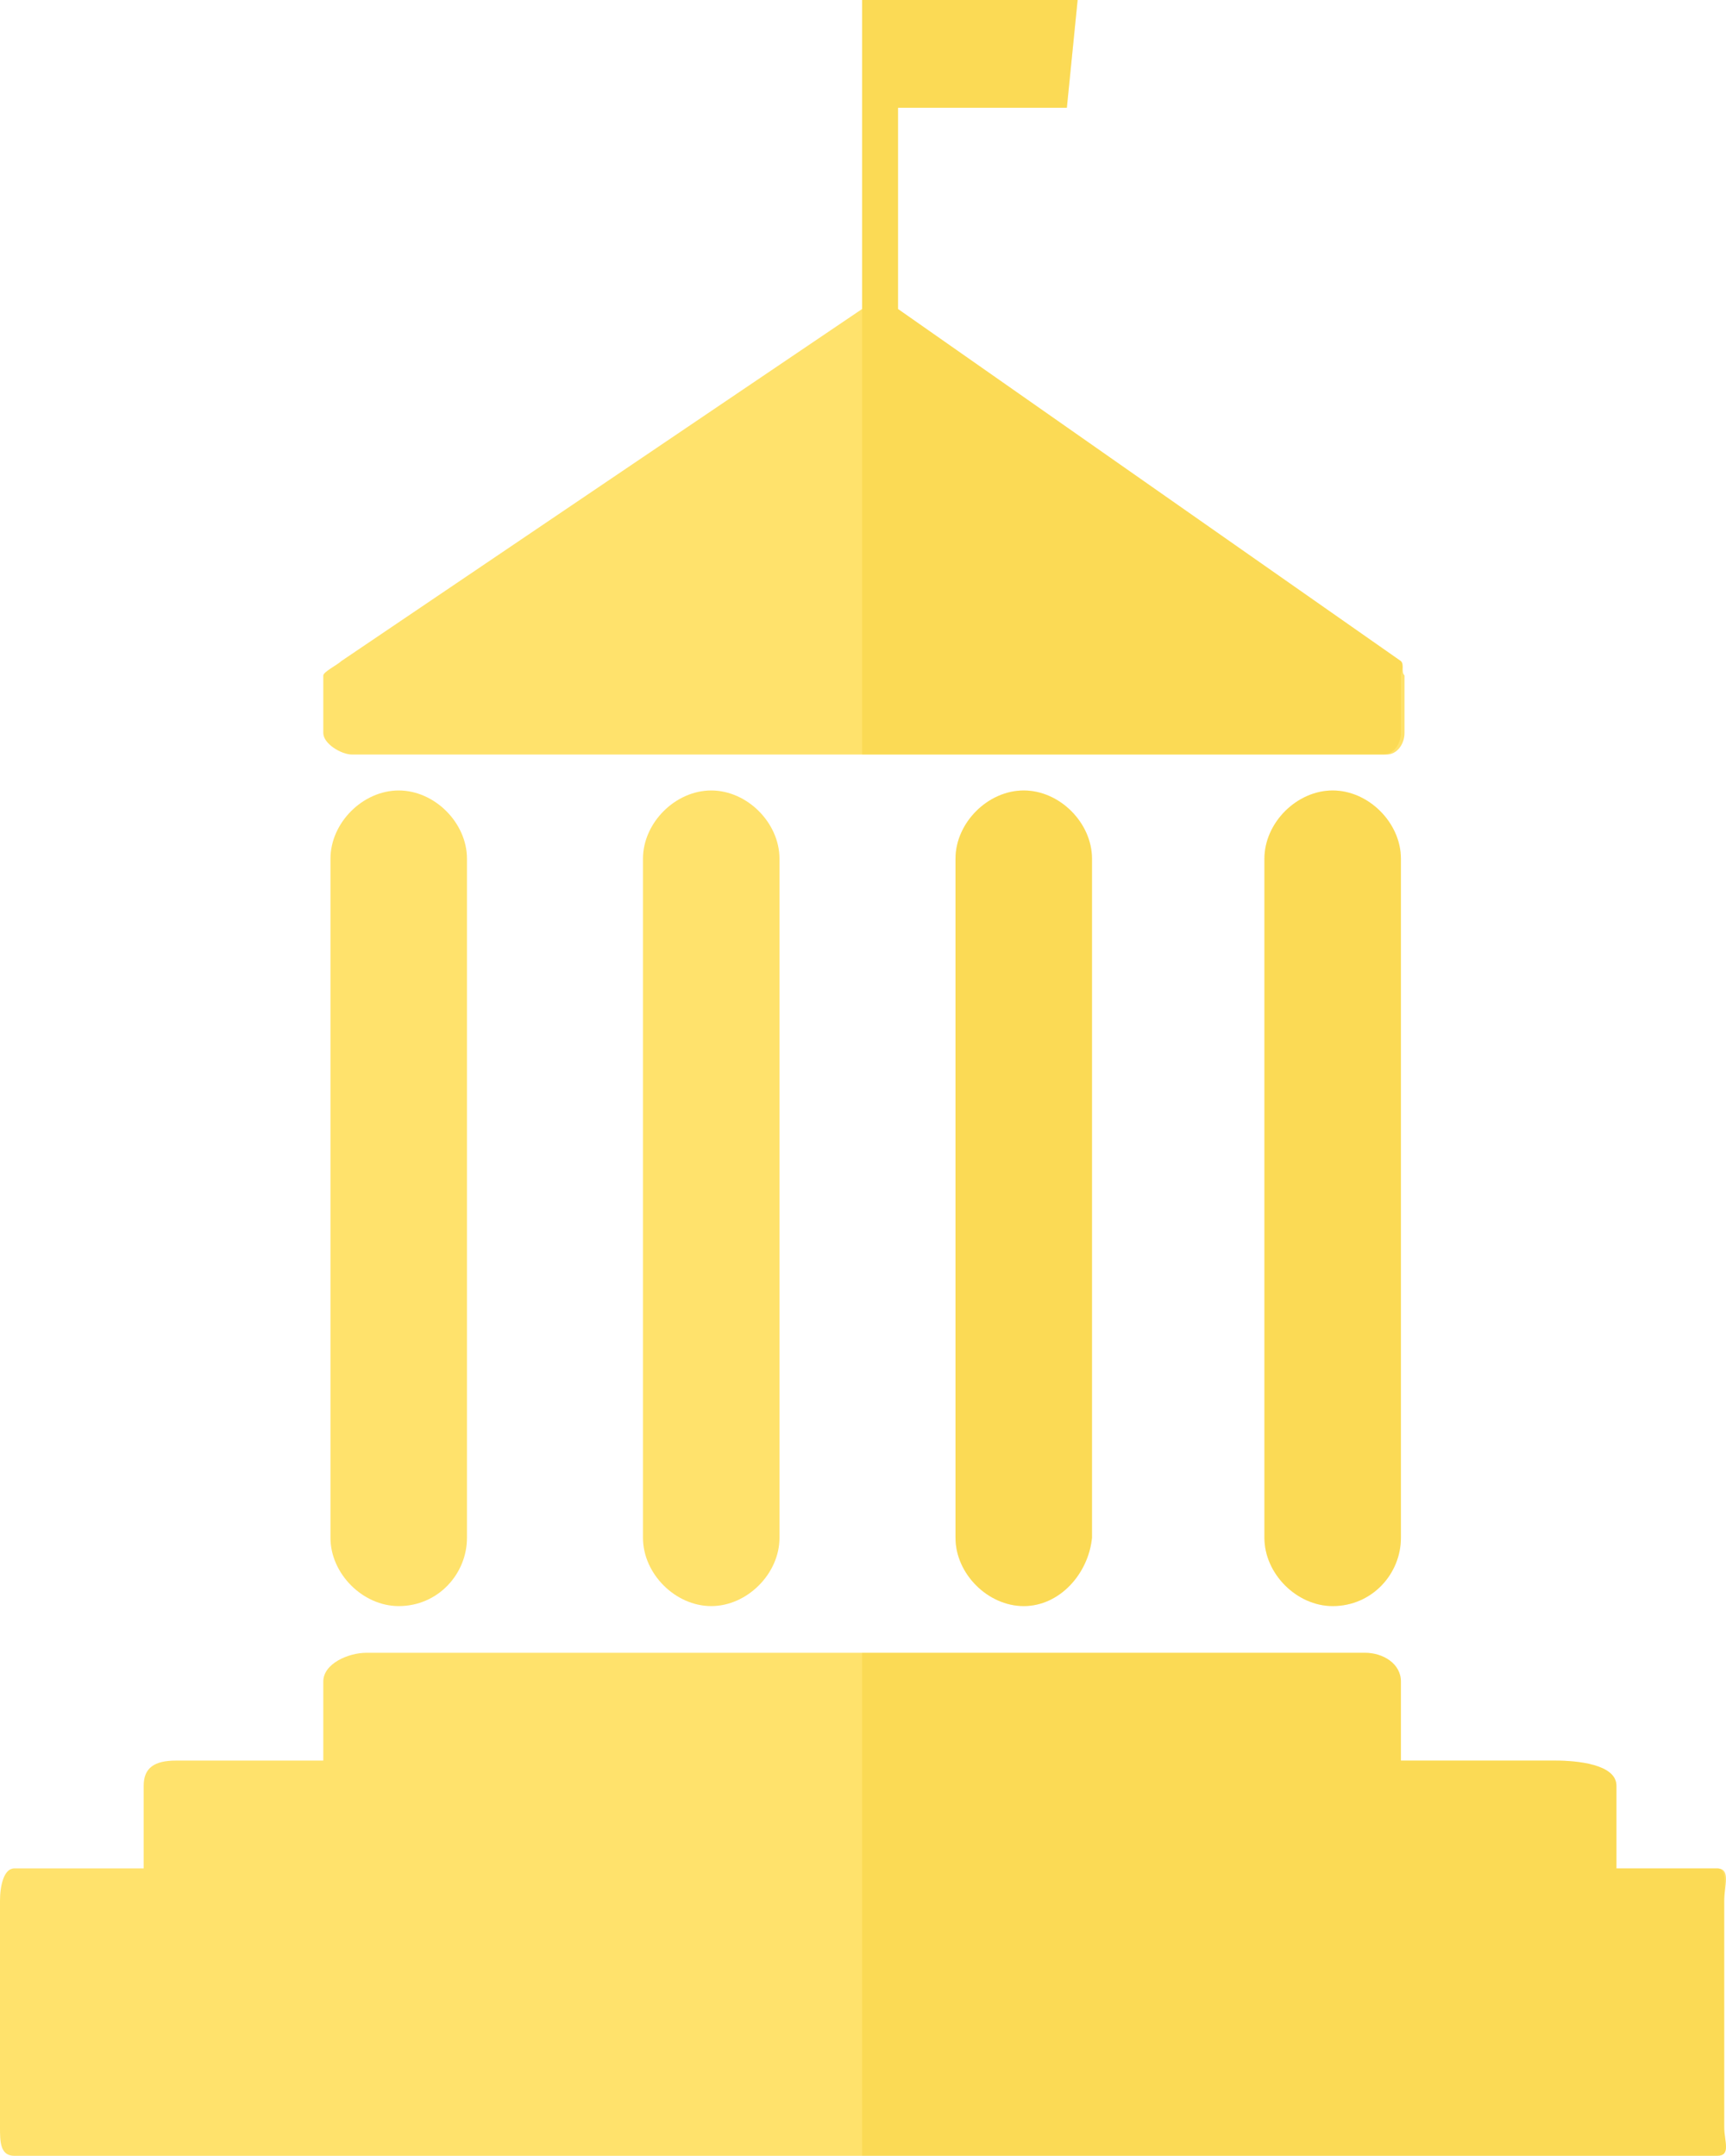 <?xml version="1.0" encoding="utf-8"?>
<!-- Generator: Adobe Illustrator 16.0.0, SVG Export Plug-In . SVG Version: 6.00 Build 0)  -->
<!DOCTYPE svg PUBLIC "-//W3C//DTD SVG 1.1//EN" "http://www.w3.org/Graphics/SVG/1.1/DTD/svg11.dtd">
<svg version="1.1" id="Layer_1" xmlns="http://www.w3.org/2000/svg" xmlns:xlink="http://www.w3.org/1999/xlink" x="0px" y="0px"
	 width="381.408px" height="476.265px" viewBox="0 42.771 381.408 476.265" enable-background="new 0 42.771 381.408 476.265"
	 xml:space="preserve">
<g id="XMLID_8_">
	<path id="XMLID_14_" fill="#FFE26C" d="M379.424,455.533h-22.226v-18.257c0-4.763-8.731-5.557-13.494-5.557h-34.132v-17.463
		c0-3.969-3.969-6.351-7.938-6.351H80.965c-3.969,0-9.525,2.382-9.525,6.351v17.463H38.895c-4.763,0-7.144,1.588-7.144,5.557v18.257
		H3.175c-2.381,0-3.175,3.969-3.175,7.144v50.008c0,3.176,0,6.351,3.175,6.351h376.249c3.176,0,1.588-3.176,1.588-6.351v-50.008
		C381.012,459.502,382.6,455.533,379.424,455.533z"/>
	<path id="XMLID_13_" fill="#FFE26C" d="M88.109,397.588L88.109,397.588c-7.938,0-15.082-7.145-15.082-15.082V232.482
		c0-7.938,7.144-15.082,15.082-15.082l0,0c7.938,0,15.082,7.144,15.082,15.082v150.023C103.19,390.443,96.84,397.588,88.109,397.588
		z"/>
	<path id="XMLID_12_" fill="#FFE26C" d="M157.167,397.588L157.167,397.588c-7.938,0-15.082-7.145-15.082-15.082V232.482
		c0-7.938,7.144-15.082,15.082-15.082l0,0c7.938,0,15.082,7.144,15.082,15.082v150.023
		C172.249,390.443,165.105,397.588,157.167,397.588z"/>
	<path id="XMLID_11_" fill="#FFE26C" d="M226.226,397.588L226.226,397.588c-7.938,0-15.082-7.145-15.082-15.082V232.482
		c0-7.938,7.144-15.082,15.082-15.082l0,0c7.938,0,15.082,7.144,15.082,15.082v150.023
		C240.514,390.443,234.164,397.588,226.226,397.588z"/>
	<path id="XMLID_10_" fill="#FFE26C" d="M294.49,397.588L294.49,397.588c-7.938,0-15.082-7.145-15.082-15.082V232.482
		c0-7.938,7.144-15.082,15.082-15.082l0,0c7.938,0,15.082,7.144,15.082,15.082v150.023
		C309.572,390.443,303.222,397.588,294.49,397.588z"/>
	<path id="XMLID_9_" fill="#FFE26C" d="M309.572,188.825l-111.129-77.79V66.583h37.308l2.381-23.813h-44.451h-3.175l0,0v68.265
		l-115.097,77.79c-0.794,0.794-3.969,2.381-3.969,3.175v12.7c0,2.381,3.969,4.763,6.351,4.763h228.606
		c2.382,0,3.97-2.381,3.97-4.763V192C309.572,191.206,310.366,189.619,309.572,188.825z"/>
</g>
<g id="XMLID_4_" opacity="0.25">
	<path id="XMLID_3_" fill="#F1C40F" d="M190.506,519.035h188.918c3.176,0,1.588-3.176,1.588-6.351v-50.008
		c0-3.175,0.794-7.144-1.588-7.144h-22.226v-18.257c0-4.763-8.731-5.557-13.494-5.557h-34.132v-17.463
		c0-3.969-3.969-6.351-7.938-6.351H190.506V519.035z"/>
	<path id="XMLID_7_" fill="#F1C40F" d="M226.226,397.588L226.226,397.588c-7.938,0-15.082-7.145-15.082-15.082V232.482
		c0-7.938,7.144-15.082,15.082-15.082l0,0c7.938,0,15.082,7.144,15.082,15.082v150.023
		C240.514,390.443,234.164,397.588,226.226,397.588z"/>
	<path id="XMLID_6_" fill="#F1C40F" d="M294.49,397.588L294.49,397.588c-7.938,0-15.082-7.145-15.082-15.082V232.482
		c0-7.938,7.144-15.082,15.082-15.082l0,0c7.938,0,15.082,7.144,15.082,15.082v150.023
		C309.572,390.443,303.222,397.588,294.49,397.588z"/>
	<path id="XMLID_15_" fill="#F1C40F" d="M190.506,209.463h115.098c2.381,0,3.969-2.381,3.969-4.763V192c0-0.794,0.794-2.381,0-3.175
		l-111.129-77.79V66.583h37.308l2.381-23.813h-44.451h-3.175l0,0v71.439V209.463z"/>
</g>
</svg>
